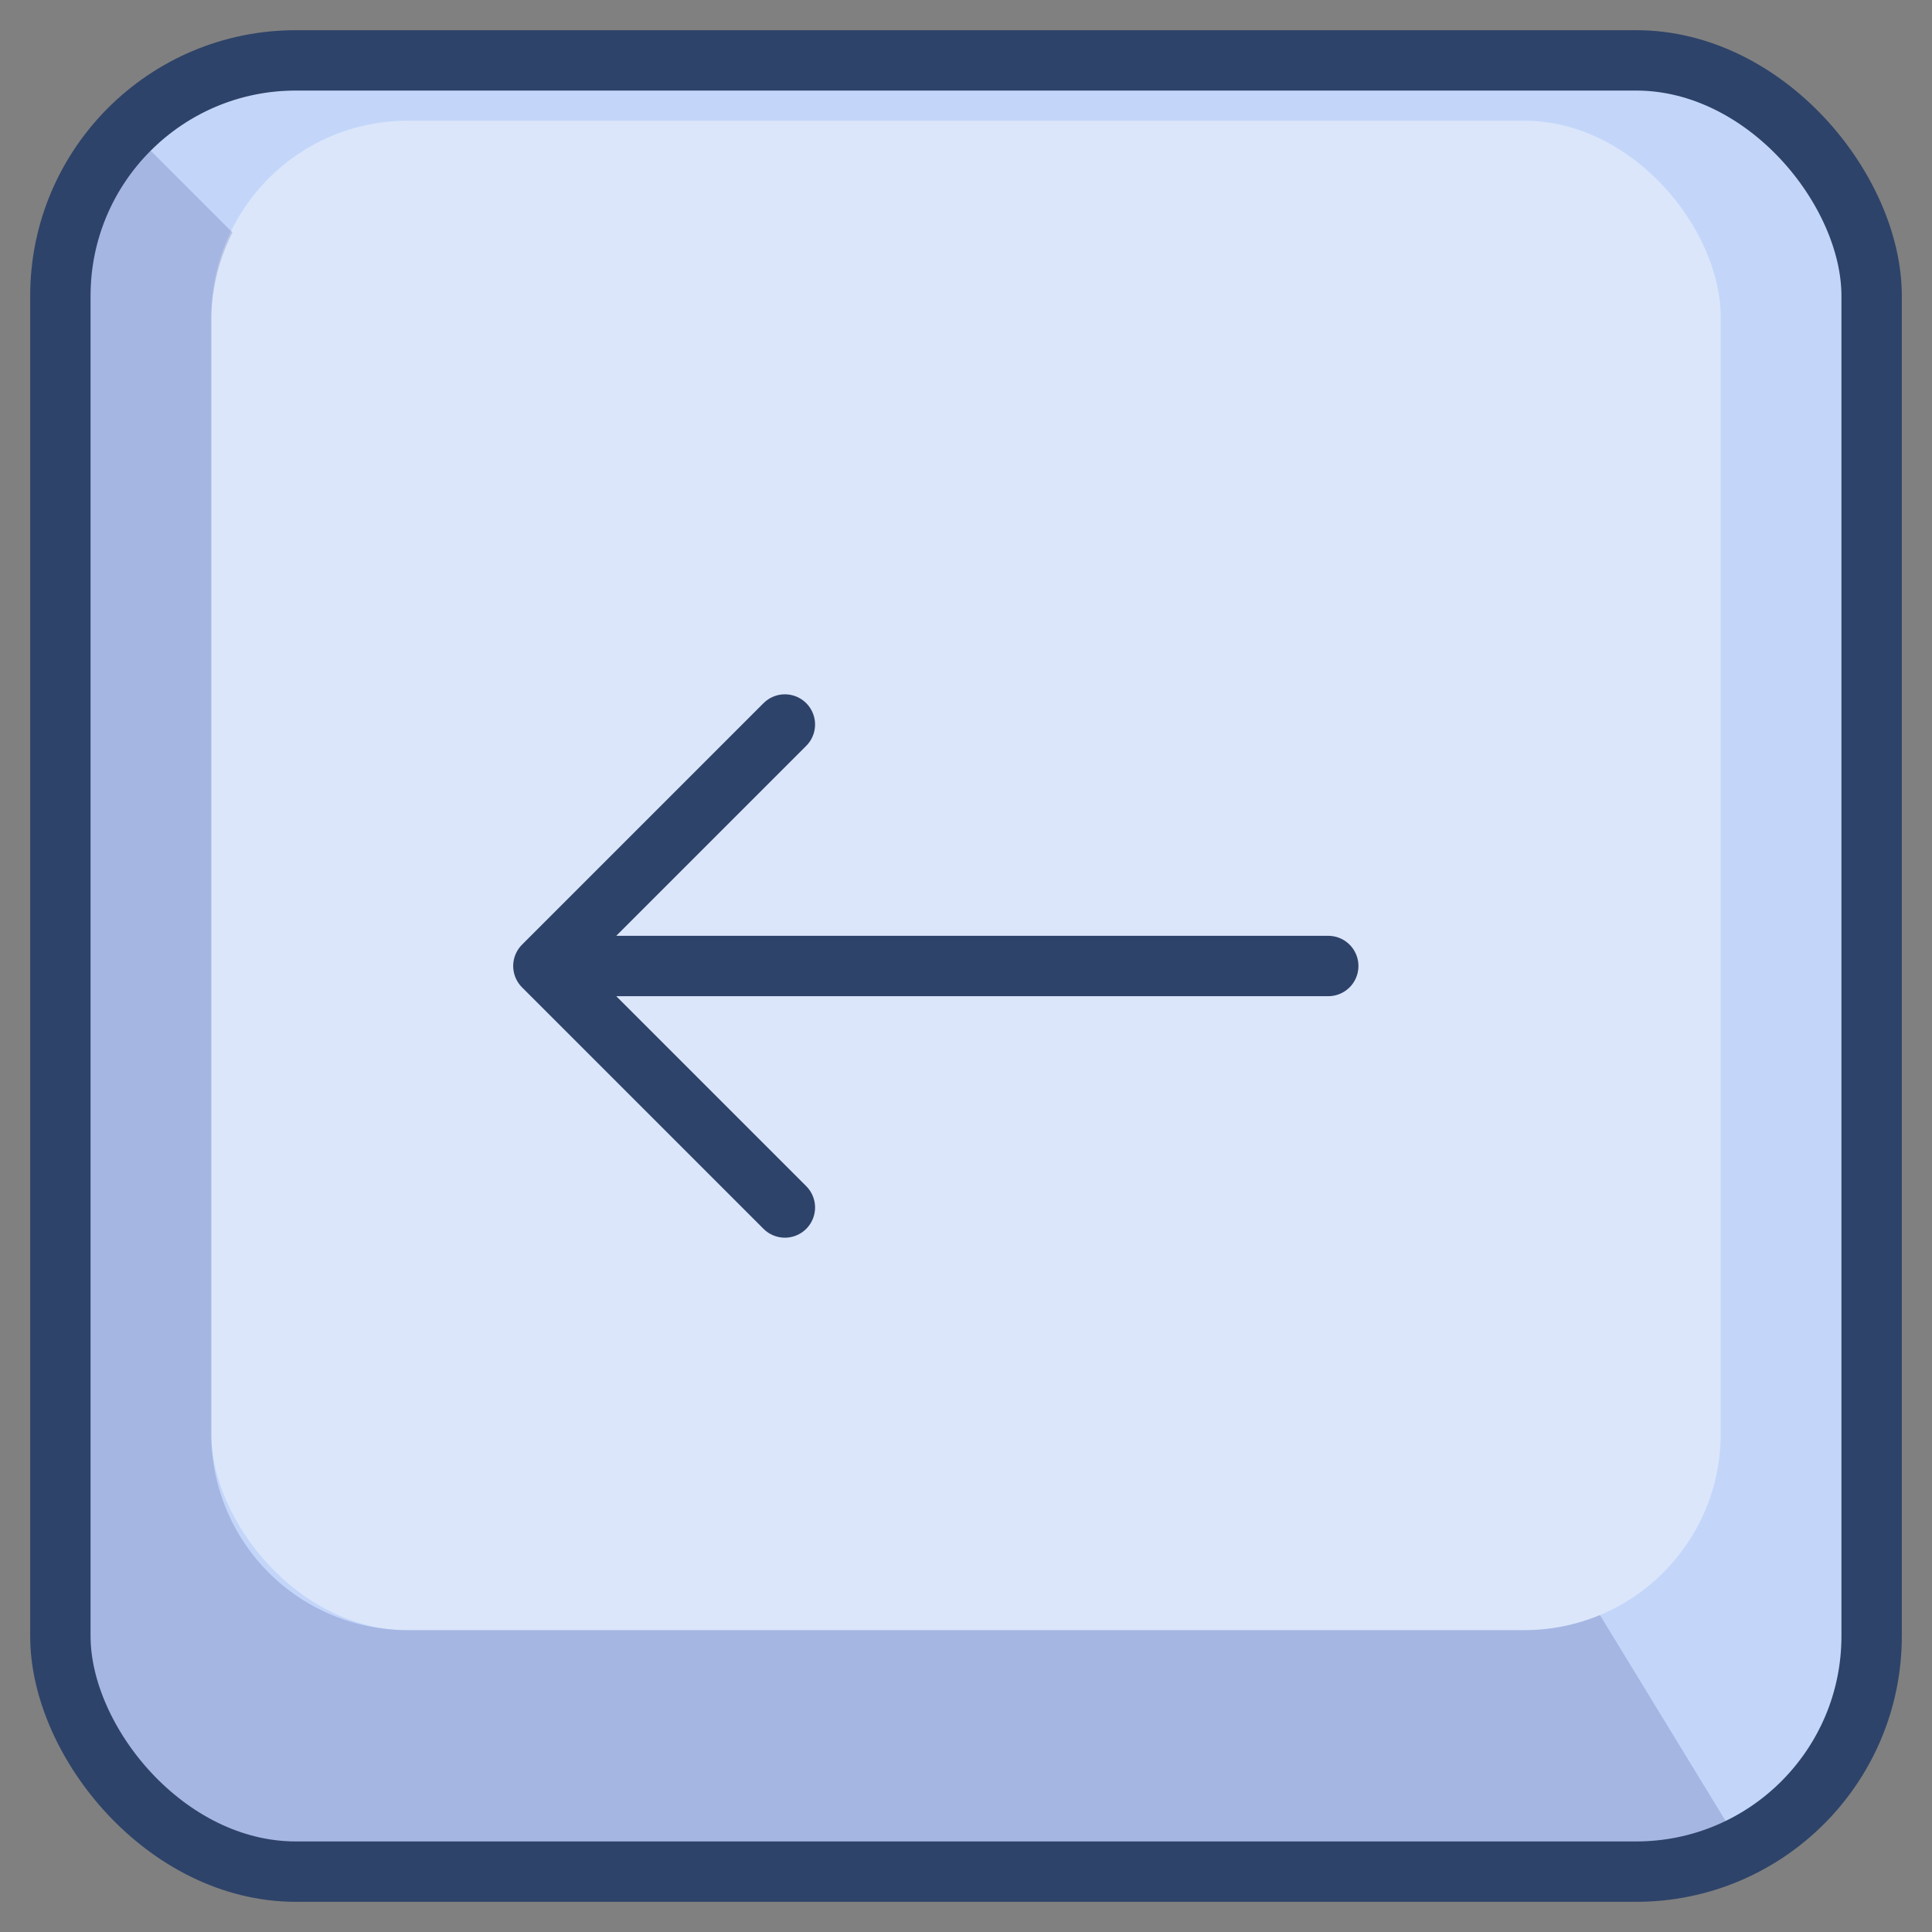 <svg xmlns="http://www.w3.org/2000/svg" viewBox="0 0 64 64" aria-labelledby="title" aria-describedby="desc"><rect x="0" y="0" width="64" height="64" fill="#808080" stroke="none"/><rect data-name="layer1" x="2" y="2" width="60" height="60" rx="7.8" ry="7.8" fill="#c3d6f9"/><rect data-name="opacity" x="7" y="4" width="50" height="50" rx="6.5" ry="6.5" fill="#fff" opacity=".4"/><path data-name="opacity" d="M50.5 54h-37A6.5 6.5 0 0 1 7 47.5v-37a6.5 6.5 0 0 1 .7-2.8L4.3 4.3A7.8 7.8 0 0 0 2 9.8v44.4A7.8 7.8 0 0 0 9.8 62h44.4a7.7 7.7 0 0 0 3.5-.8L53 53.5a6.5 6.5 0 0 1-2.5.5z" fill="#000064" opacity=".15"/><rect data-name="stroke" x="2" y="2" width="60" height="60" rx="7.8" ry="7.8" fill="none" stroke="#2e4369" stroke-linecap="round" stroke-miterlimit="10" stroke-width="2" stroke-linejoin="round"/><path data-name="stroke" fill="none" stroke="#2e4369" stroke-linecap="round" stroke-miterlimit="10" stroke-width="2" d="M18 32h26m-18 8l-8-8 8-8" stroke-linejoin="round"/></svg>